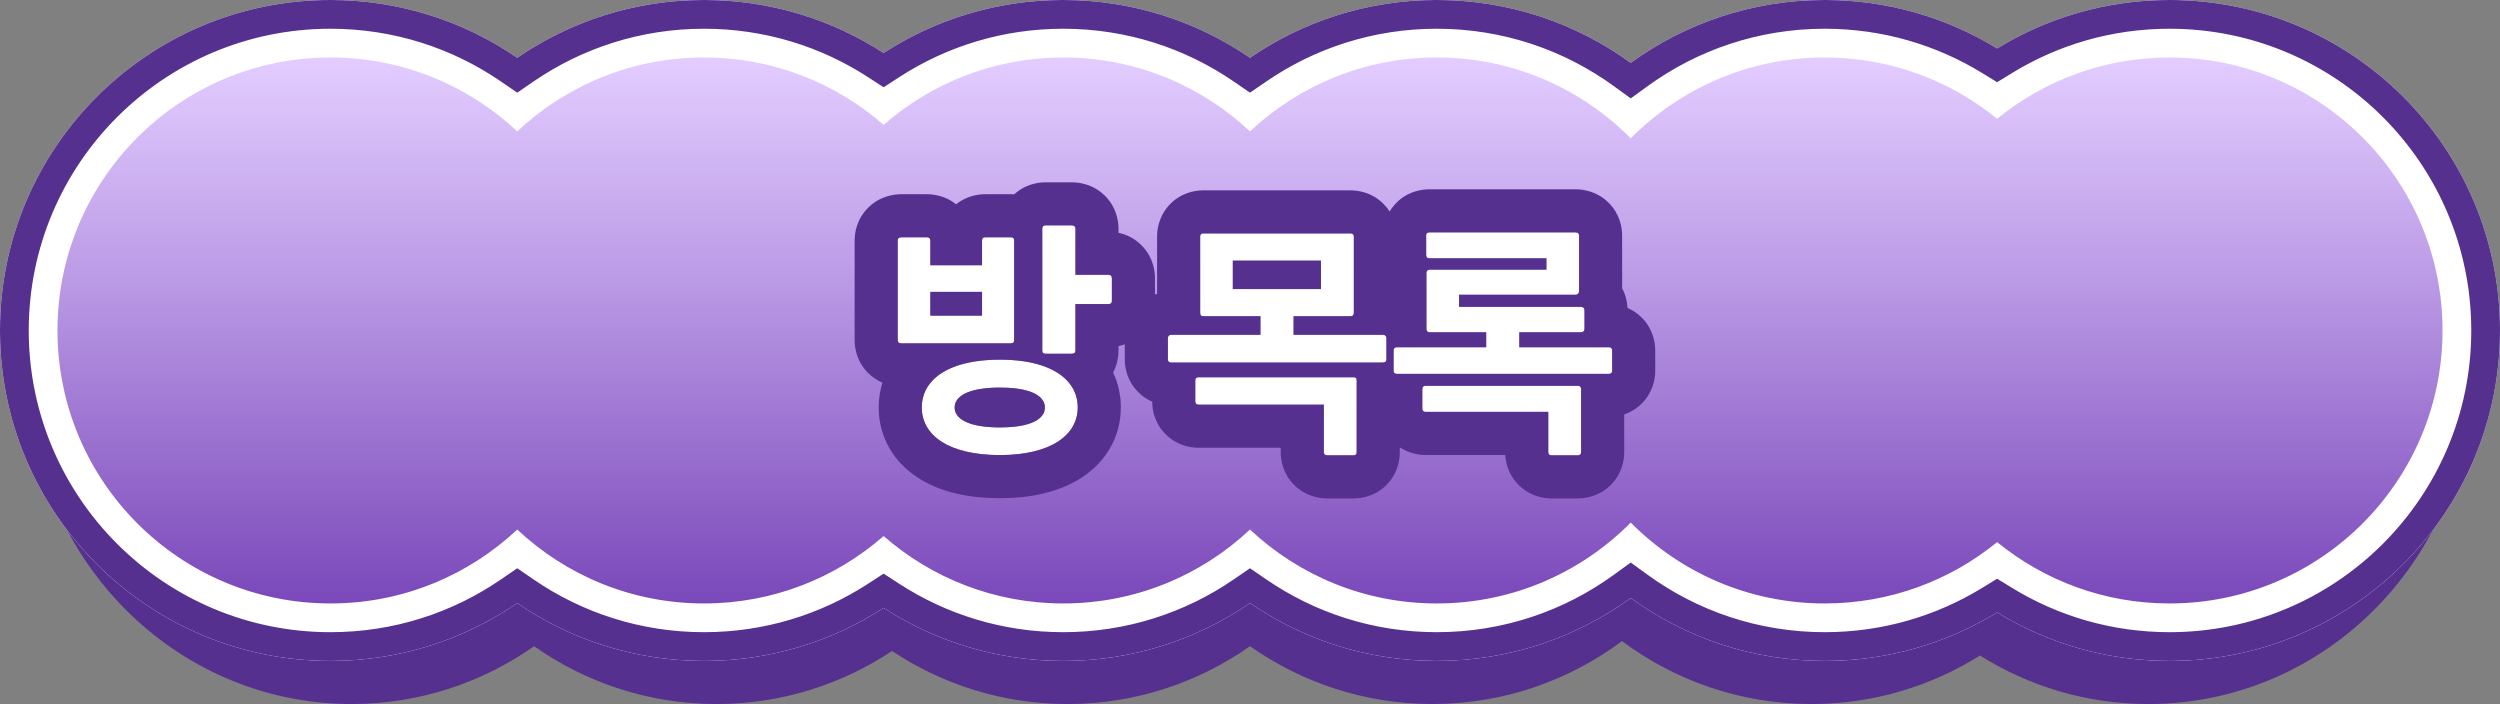 <svg width="174" height="49" viewBox="0 0 174 49" fill="none" xmlns="http://www.w3.org/2000/svg">
<rect x="0" y="0" width="174" height="49" fill="#808080" stroke="none"/>
<path fill-rule="evenodd" clip-rule="evenodd" d="M24.471 3C12.061 3 2 13.297 2 26C2 38.703 12.061 49 24.471 49C29.185 49 33.559 47.515 37.172 44.976C40.786 47.515 45.16 49 49.874 49C54.377 49 58.57 47.644 62.086 45.31C65.602 47.644 69.796 49 74.299 49C79.012 49 83.387 47.515 87 44.976C90.613 47.515 94.988 49 99.701 49C104.629 49 109.187 47.376 112.891 44.623C116.595 47.376 121.152 49 126.08 49C130.377 49 134.391 47.766 137.805 45.625C141.218 47.766 145.232 49 149.529 49C161.939 49 172 38.703 172 26C172 13.297 161.939 3 149.529 3C145.232 3 141.218 4.234 137.805 6.375C134.391 4.234 130.377 3 126.08 3C121.152 3 116.595 4.624 112.891 7.377C109.187 4.624 104.629 3 99.701 3C94.988 3 90.613 4.485 87 7.024C83.387 4.485 79.012 3 74.299 3C69.796 3 65.602 4.356 62.086 6.69C58.57 4.356 54.377 3 49.874 3C45.16 3 40.786 4.485 37.172 7.024C33.559 4.485 29.185 3 24.471 3Z" fill="#55308F"/>
<path fill-rule="evenodd" clip-rule="evenodd" d="M23 0C10.297 0 0 10.297 0 23C0 35.703 10.297 46 23 46C27.824 46 32.302 44.515 36 41.976C39.698 44.515 44.176 46 49 46C53.609 46 57.901 44.644 61.5 42.31C65.099 44.644 69.391 46 74 46C78.824 46 83.302 44.515 87 41.976C90.698 44.515 95.176 46 100 46C105.044 46 109.709 44.376 113.5 41.623C117.291 44.376 121.956 46 127 46C131.397 46 135.507 44.766 139 42.625C142.493 44.766 146.603 46 151 46C163.703 46 174 35.703 174 23C174 10.297 163.703 0 151 0C146.603 0 142.493 1.234 139 3.375C135.507 1.234 131.397 0 127 0C121.956 0 117.291 1.624 113.5 4.377C109.709 1.624 105.044 0 100 0C95.176 0 90.698 1.485 87 4.024C83.302 1.485 78.824 0 74 0C69.391 0 65.099 1.356 61.5 3.69C57.901 1.356 53.609 0 49 0C44.176 0 39.698 1.485 36 4.024C32.302 1.485 27.824 0 23 0Z" fill="white"/>
<path fill-rule="evenodd" clip-rule="evenodd" d="M36 39.55L37.132 40.327C40.508 42.644 44.592 44 49 44C53.211 44 57.127 42.763 60.412 40.632L61.5 39.926L62.588 40.632C65.873 42.763 69.789 44 74 44C78.408 44 82.493 42.644 85.868 40.327L87 39.55L88.132 40.327C91.507 42.644 95.592 44 100 44C104.608 44 108.864 42.518 112.325 40.005L113.5 39.152L114.675 40.005C118.136 42.518 122.392 44 127 44C131.018 44 134.767 42.873 137.955 40.92L139 40.28L140.045 40.92C143.233 42.873 146.982 44 151 44C162.598 44 172 34.598 172 23C172 11.402 162.598 2 151 2C146.982 2 143.233 3.127 140.045 5.08L139 5.72L137.955 5.08C134.767 3.127 131.018 2 127 2C122.392 2 118.136 3.482 114.675 5.995L113.5 6.848L112.325 5.995C108.864 3.482 104.608 2 100 2C95.592 2 91.507 3.356 88.132 5.673L87 6.449L85.868 5.673C82.493 3.356 78.408 2 74 2C69.789 2 65.873 3.237 62.588 5.368L61.5 6.074L60.412 5.368C57.127 3.237 53.211 2 49 2C44.592 2 40.508 3.356 37.132 5.673L36 6.449L34.868 5.673C31.492 3.356 27.408 2 23 2C11.402 2 2 11.402 2 23C2 34.598 11.402 44 23 44C27.408 44 31.492 42.644 34.868 40.327L36 39.55ZM36 4.024C39.698 1.485 44.176 0 49 0C53.609 0 57.901 1.356 61.5 3.69C65.099 1.356 69.391 0 74 0C78.824 0 83.302 1.485 87 4.024C90.698 1.485 95.176 0 100 0C105.044 0 109.709 1.624 113.5 4.377C117.291 1.624 121.956 0 127 0C131.397 0 135.507 1.234 139 3.375C142.493 1.234 146.603 0 151 0C163.703 0 174 10.297 174 23C174 35.703 163.703 46 151 46C146.603 46 142.493 44.766 139 42.625C135.507 44.766 131.397 46 127 46C121.956 46 117.291 44.376 113.5 41.623C109.709 44.376 105.044 46 100 46C95.176 46 90.698 44.515 87 41.976C83.302 44.515 78.824 46 74 46C69.391 46 65.099 44.644 61.5 42.31C57.901 44.644 53.609 46 49 46C44.176 46 39.698 44.515 36 41.976C32.302 44.515 27.824 46 23 46C10.297 46 0 35.703 0 23C0 10.297 10.297 0 23 0C27.824 0 32.302 1.485 36 4.024Z" fill="#55308F"/>
<path fill-rule="evenodd" clip-rule="evenodd" d="M23 4C12.507 4 4 12.507 4 23C4 33.493 12.507 42 23 42C28.029 42 32.601 40.046 36 36.856C39.399 40.046 43.971 42 49 42C53.786 42 58.159 40.23 61.5 37.309C64.841 40.23 69.214 42 74 42C79.029 42 83.601 40.046 87 36.856C90.399 40.046 94.971 42 100 42C105.28 42 110.057 39.846 113.5 36.37C116.943 39.846 121.72 42 127 42C131.551 42 135.728 40.4 139 37.732C142.272 40.4 146.449 42 151 42C161.493 42 170 33.493 170 23C170 12.507 161.493 4 151 4C146.449 4 142.272 5.6 139 8.268C135.728 5.6 131.551 4 127 4C121.72 4 116.943 6.154 113.5 9.63C110.057 6.154 105.28 4 100 4C94.971 4 90.399 5.954 87 9.144C83.601 5.954 79.029 4 74 4C69.214 4 64.841 5.77 61.5 8.691C58.159 5.77 53.786 4 49 4C43.971 4 39.399 5.954 36 9.144C32.601 5.954 28.029 4 23 4Z" fill="url(#paint0_linear_1190_6511)"/>
<path d="M74.848 19.128H77.134C77.314 19.128 77.386 19.218 77.386 19.38V20.928C77.386 21.09 77.314 21.162 77.134 21.162H74.848V24.402C74.848 24.546 74.776 24.618 74.596 24.618H72.76C72.616 24.618 72.544 24.546 72.544 24.402V15.924C72.544 15.78 72.616 15.69 72.76 15.69H74.596C74.776 15.69 74.848 15.78 74.848 15.924V19.128ZM70.582 16.752V23.682C70.582 23.808 70.528 23.898 70.366 23.898H62.734C62.554 23.898 62.482 23.808 62.482 23.682V16.752C62.482 16.608 62.554 16.518 62.734 16.518H64.516C64.678 16.518 64.75 16.608 64.75 16.752V18.462H68.35V16.752C68.35 16.608 68.404 16.518 68.566 16.518H70.366C70.528 16.518 70.582 16.608 70.582 16.752ZM64.75 20.316V21.972H68.35V20.316H64.75ZM69.592 25.032C73.156 25.032 75.01 26.418 75.01 28.362C75.01 30.27 73.156 31.674 69.592 31.674C66.01 31.674 64.156 30.288 64.156 28.362C64.156 26.418 66.01 25.032 69.592 25.032ZM69.592 29.748C71.842 29.748 72.724 29.118 72.724 28.362C72.724 27.606 71.842 26.976 69.592 26.976C67.342 26.976 66.442 27.606 66.442 28.362C66.442 29.118 67.342 29.748 69.592 29.748Z" fill="white"/>
<path d="M90.032 23.304H96.26C96.422 23.304 96.494 23.412 96.494 23.556V25.014C96.494 25.14 96.422 25.23 96.26 25.23H81.5C81.356 25.23 81.284 25.14 81.284 25.014V23.556C81.284 23.412 81.356 23.304 81.5 23.304H87.728V22.008H83.75C83.588 22.008 83.534 21.918 83.534 21.774V16.464C83.534 16.338 83.588 16.248 83.75 16.248H93.992C94.154 16.248 94.226 16.338 94.226 16.464V21.774C94.226 21.918 94.154 22.008 93.992 22.008H90.032V23.304ZM91.94 18.138H85.802V20.118H91.94V18.138ZM83.426 26.256H94.208C94.37 26.256 94.424 26.328 94.424 26.472V31.476C94.424 31.602 94.37 31.692 94.208 31.692H92.372C92.21 31.692 92.138 31.602 92.138 31.476V28.164H83.426C83.264 28.164 83.192 28.074 83.192 27.948V26.472C83.192 26.328 83.264 26.256 83.426 26.256Z" fill="white"/>
<path d="M105.743 24.168H111.971C112.133 24.168 112.205 24.258 112.205 24.402V25.806C112.205 25.932 112.133 26.022 111.971 26.022H97.211C97.067 26.022 96.995 25.932 96.995 25.806V24.402C96.995 24.258 97.067 24.168 97.211 24.168H103.439V23.124H99.515C99.353 23.124 99.281 23.034 99.281 22.89V19.002C99.281 18.876 99.353 18.768 99.515 18.768H107.633V17.976H99.479C99.317 17.976 99.263 17.886 99.263 17.724V16.392C99.263 16.266 99.317 16.176 99.479 16.176H109.667C109.829 16.176 109.901 16.266 109.901 16.392V20.28C109.901 20.406 109.811 20.514 109.649 20.514H101.549V21.36H110.045C110.189 21.36 110.279 21.45 110.279 21.594V22.89C110.279 23.034 110.189 23.124 110.045 23.124H105.743V24.168ZM99.227 26.85H109.811C109.973 26.85 110.045 26.94 110.045 27.084V31.476C110.045 31.602 109.973 31.692 109.811 31.692H107.993C107.831 31.692 107.759 31.602 107.759 31.476V28.668H99.227C99.065 28.668 98.993 28.578 98.993 28.452V27.084C98.993 26.94 99.065 26.85 99.227 26.85Z" fill="white"/>
<path fill-rule="evenodd" clip-rule="evenodd" d="M72.544 24.402C72.544 24.546 72.616 24.618 72.76 24.618H74.596C74.776 24.618 74.848 24.546 74.848 24.402V21.162H77.134C77.314 21.162 77.386 21.09 77.386 20.928V19.38C77.386 19.218 77.314 19.128 77.134 19.128H74.848V15.924C74.848 15.78 74.776 15.69 74.596 15.69H72.76C72.616 15.69 72.544 15.78 72.544 15.924V24.402ZM77.848 16.204V15.924C77.848 15.389 77.713 14.433 76.911 13.632C76.11 12.83 75.149 12.69 74.596 12.69H72.76C72.113 12.69 71.279 12.89 70.587 13.526C70.509 13.52 70.435 13.518 70.366 13.518H68.566C68.049 13.518 67.251 13.648 66.544 14.216C65.844 13.656 65.057 13.518 64.516 13.518H62.734C62.182 13.518 61.221 13.658 60.42 14.46C59.618 15.261 59.482 16.218 59.482 16.752V23.682C59.482 24.308 59.673 25.256 60.481 26.018C60.783 26.303 61.104 26.499 61.417 26.633C61.247 27.175 61.156 27.754 61.156 28.362C61.156 30.44 62.221 32.176 63.906 33.262C65.474 34.273 67.472 34.674 69.592 34.674C71.713 34.674 73.707 34.264 75.27 33.251C76.942 32.167 78.01 30.436 78.01 28.362C78.01 27.483 77.821 26.663 77.475 25.928C77.786 25.338 77.848 24.759 77.848 24.402V24.088C77.985 24.06 78.132 24.02 78.284 23.965V25.014C78.284 25.631 78.466 26.494 79.153 27.225C79.472 27.564 79.83 27.8 80.192 27.958C80.194 28.579 80.382 29.479 81.127 30.224C81.882 30.98 82.798 31.164 83.426 31.164H89.138V31.476C89.138 32.097 89.324 33.003 90.073 33.752C90.828 34.508 91.744 34.692 92.372 34.692H94.208C94.838 34.692 95.845 34.502 96.626 33.616C97.344 32.803 97.424 31.898 97.424 31.476V31.135C98.057 31.553 98.731 31.668 99.227 31.668H104.765C104.801 32.274 105.018 33.077 105.694 33.752C106.449 34.508 107.365 34.692 107.993 34.692H109.811C110.439 34.692 111.355 34.508 112.11 33.752C112.859 33.003 113.045 32.097 113.045 31.476V28.845C113.455 28.706 113.884 28.469 114.27 28.082C115.019 27.333 115.205 26.427 115.205 25.806V24.402C115.205 23.869 115.071 22.956 114.33 22.171C113.999 21.821 113.634 21.587 113.275 21.433C113.253 21.005 113.145 20.524 112.901 20.063V16.392C112.901 15.771 112.715 14.865 111.966 14.115C111.211 13.36 110.295 13.176 109.667 13.176H99.479C98.849 13.176 97.842 13.366 97.061 14.252C96.925 14.405 96.813 14.562 96.719 14.717C96.603 14.536 96.462 14.358 96.291 14.187C95.536 13.432 94.62 13.248 93.992 13.248H83.75C83.12 13.248 82.113 13.438 81.332 14.324C80.615 15.137 80.534 16.042 80.534 16.464V20.451C80.485 20.467 80.435 20.483 80.386 20.501V19.38C80.386 18.92 80.292 17.959 79.506 17.13C78.974 16.569 78.363 16.314 77.848 16.204ZM81.5 23.304C81.356 23.304 81.284 23.412 81.284 23.556V25.014C81.284 25.14 81.356 25.23 81.5 25.23H96.26C96.422 25.23 96.494 25.14 96.494 25.014V23.556C96.494 23.427 96.436 23.326 96.307 23.307C96.292 23.305 96.277 23.304 96.26 23.304H90.032V22.008H93.992C94.154 22.008 94.226 21.918 94.226 21.774V16.464C94.226 16.338 94.154 16.248 93.992 16.248H83.75C83.588 16.248 83.534 16.338 83.534 16.464V21.774C83.534 21.918 83.588 22.008 83.75 22.008H87.728V23.304H81.5ZM91.94 20.118V18.138H85.802V20.118H91.94ZM97.211 24.168C97.067 24.168 96.995 24.258 96.995 24.402V25.806C96.995 25.932 97.067 26.022 97.211 26.022H111.971C112.133 26.022 112.205 25.932 112.205 25.806V24.402C112.205 24.258 112.133 24.168 111.971 24.168H105.743V23.124H110.045C110.137 23.124 110.208 23.087 110.246 23.022C110.267 22.986 110.279 22.941 110.279 22.89V21.594C110.279 21.45 110.189 21.36 110.045 21.36H101.549V20.514H109.649C109.811 20.514 109.901 20.406 109.901 20.28V16.392C109.901 16.266 109.829 16.176 109.667 16.176H99.479C99.317 16.176 99.263 16.266 99.263 16.392V17.724C99.263 17.886 99.317 17.976 99.479 17.976H107.633V18.768H99.515C99.502 18.768 99.49 18.769 99.479 18.77C99.342 18.785 99.281 18.886 99.281 19.002V22.89C99.281 22.941 99.29 22.986 99.309 23.022C99.338 23.076 99.389 23.111 99.466 23.121C99.481 23.123 99.497 23.124 99.515 23.124H103.439V24.168H97.211ZM110.045 27.084C110.045 26.94 109.973 26.85 109.811 26.85H99.227C99.065 26.85 98.993 26.94 98.993 27.084V28.452C98.993 28.578 99.065 28.668 99.227 28.668H107.759V31.476C107.759 31.602 107.831 31.692 107.993 31.692H109.811C109.973 31.692 110.045 31.602 110.045 31.476V27.084ZM94.424 26.472C94.424 26.396 94.409 26.34 94.371 26.304C94.337 26.272 94.284 26.256 94.208 26.256H83.426C83.35 26.256 83.293 26.272 83.255 26.304C83.212 26.34 83.192 26.396 83.192 26.472V27.948C83.192 28.074 83.264 28.164 83.426 28.164H92.138V31.476C92.138 31.602 92.21 31.692 92.372 31.692H94.208C94.37 31.692 94.424 31.602 94.424 31.476V26.472ZM64.577 26.898C64.297 27.332 64.156 27.826 64.156 28.362C64.156 30.288 66.01 31.674 69.592 31.674C73.156 31.674 75.01 30.27 75.01 28.362C75.01 28.098 74.976 27.845 74.909 27.604C74.84 27.358 74.735 27.126 74.596 26.908C74.256 26.374 73.708 25.93 72.958 25.608C72.893 25.581 72.828 25.554 72.76 25.529C72.103 25.277 71.304 25.113 70.366 25.055C70.122 25.04 69.868 25.032 69.605 25.032C69.601 25.032 69.597 25.032 69.592 25.032C66.999 25.032 65.311 25.759 64.577 26.898ZM68.934 26.996C67.165 27.108 66.442 27.684 66.442 28.362C66.442 29.039 67.165 29.616 68.934 29.728C69.14 29.741 69.359 29.748 69.592 29.748C69.821 29.748 70.036 29.741 70.237 29.729C72.013 29.619 72.724 29.041 72.724 28.362C72.724 28.078 72.6 27.811 72.324 27.589C72.037 27.358 71.587 27.175 70.944 27.072C70.73 27.037 70.495 27.011 70.237 26.995C70.036 26.983 69.821 26.976 69.592 26.976C69.359 26.976 69.14 26.983 68.934 26.996ZM70.582 16.752C70.582 16.608 70.528 16.518 70.366 16.518H68.566C68.404 16.518 68.35 16.608 68.35 16.752V18.462H64.75V16.752C64.75 16.608 64.678 16.518 64.516 16.518H62.734C62.554 16.518 62.482 16.608 62.482 16.752V23.682C62.482 23.808 62.554 23.898 62.734 23.898H70.366C70.528 23.898 70.582 23.808 70.582 23.682V16.752ZM68.35 20.316H64.75V21.972H68.35V20.316Z" fill="#55308F"/>
<defs>
<linearGradient id="paint0_linear_1190_6511" x1="87" y1="4" x2="87" y2="42" gradientUnits="userSpaceOnUse">
<stop stop-color="#E3CDFF"/>
<stop offset="0.385" stop-color="#BD9DE7"/>
<stop offset="1" stop-color="#7A48BA"/>
</linearGradient>
</defs>
</svg>

